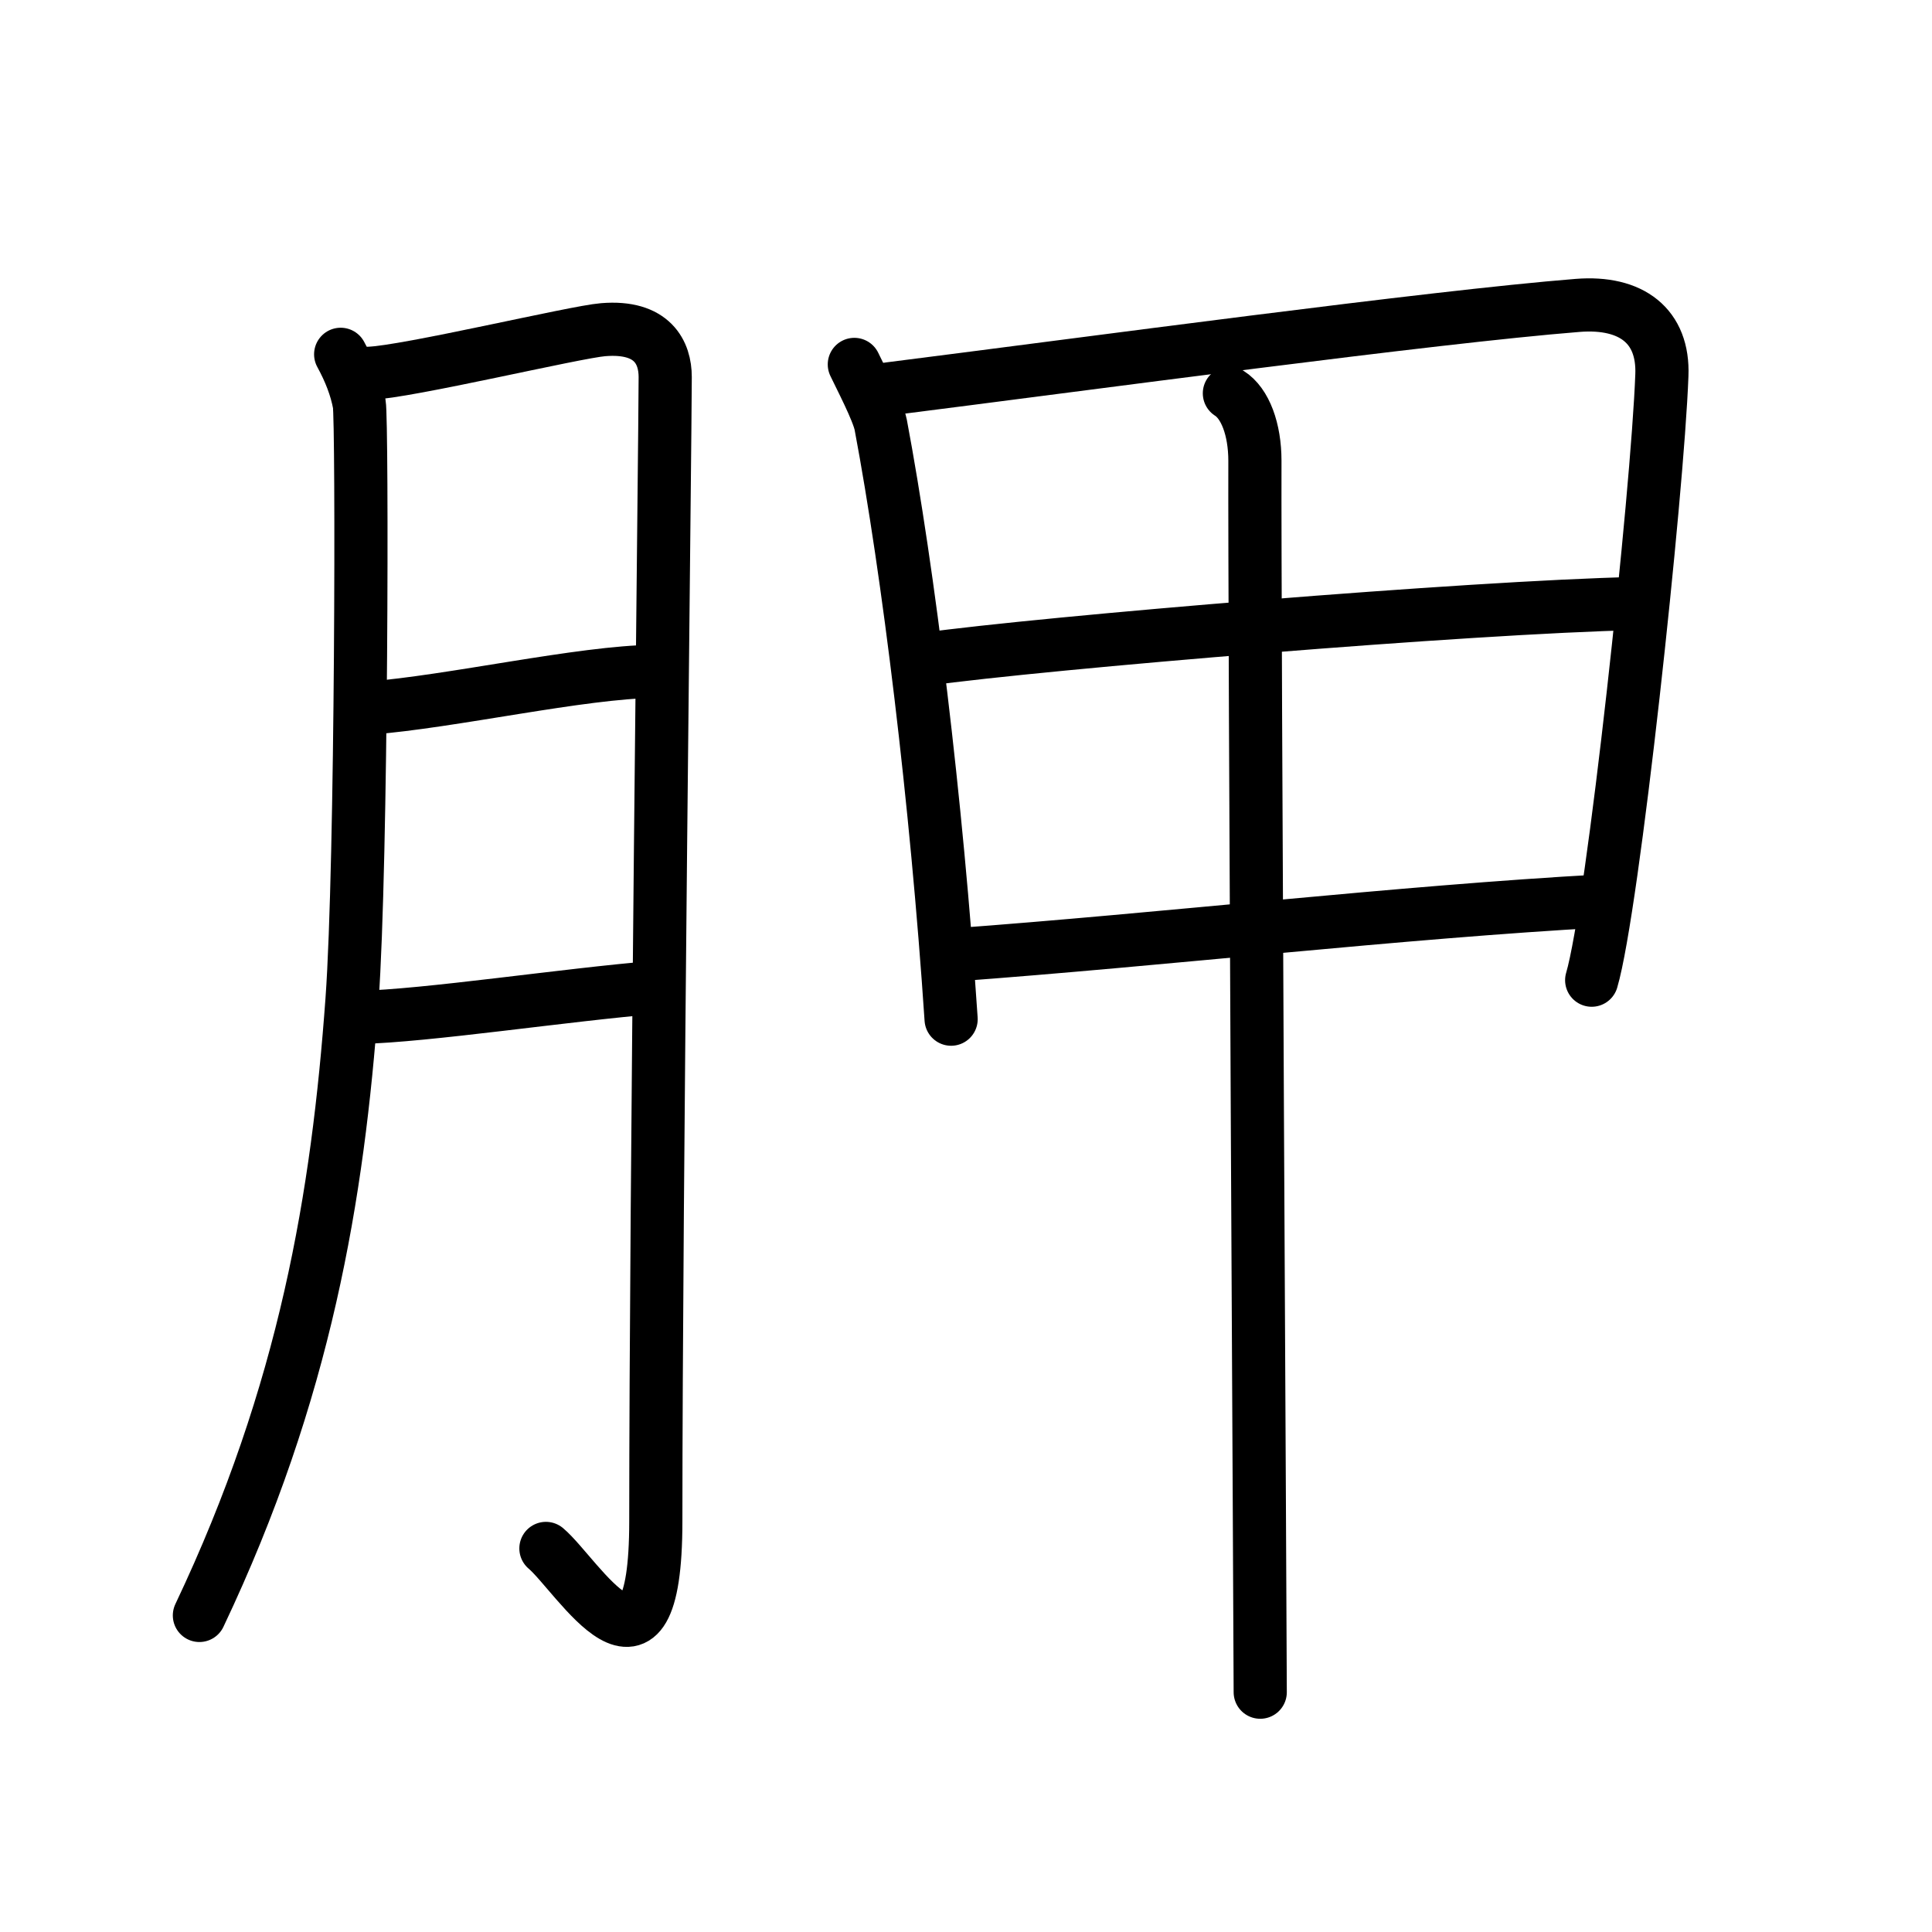 <svg xmlns="http://www.w3.org/2000/svg" width="109" height="109" viewBox="0 0 109 109" style="fill:none;stroke:currentColor;stroke-width:3;stroke-linecap:round;stroke-linejoin:round;">
<path id="kvg:080db-s1" d="M19.22,19.99c0.52,0.95,0.88,1.88,1.05,2.8c0.17,0.92,0.15,25.9-0.41,33.63c-0.8,11-2.61,22.08-8.61,34.72"/>
<path id="kvg:080db-s2" d="M20.82,21.06c2.1-0.06,11.65-2.34,13.21-2.46c2.8-0.23,3.5,1.31,3.5,2.67c0,3.23-0.53,46.22-0.53,64.55c0,10.69-4.41,3.05-6.2,1.54"/>
<path id="kvg:080db-s3" d="M20.82,39.95c4.61-0.35,12.03-2.04,16.08-2.07"/>
<path id="kvg:080db-s4" d="M20.26,57.4c3.79-0.08,11.64-1.28,16.79-1.7"/>
<path id="kvg:080db-s5" d="M48.2,20.56c0.31,0.66,1.33,2.6,1.49,3.41c1.56,8.28,3.15,21.23,3.97,33.53"/>
<path id="kvg:080db-s6" d="M49.67,22c12.02-1.52,31.07-4.11,39.34-4.77c3.04-0.24,4.86,1.17,4.75,3.94C93.52,27.76,91,51.25,89.8,55.3"/>
<path id="kvg:080db-s7" d="M52.15,37.2C59,36.25,83,34.25,92.29,34.05"/>
<path id="kvg:080db-s8" d="M53.74,53.88C65.75,53,78.96,51.46,90.4,50.83"/>
<path id="kvg:080db-s9" d="M69.36,22.19c0.89,0.56,1.44,2.03,1.44,3.81c-0.03,8.98,0.3,66.54,0.3,69.47"/>
</svg>